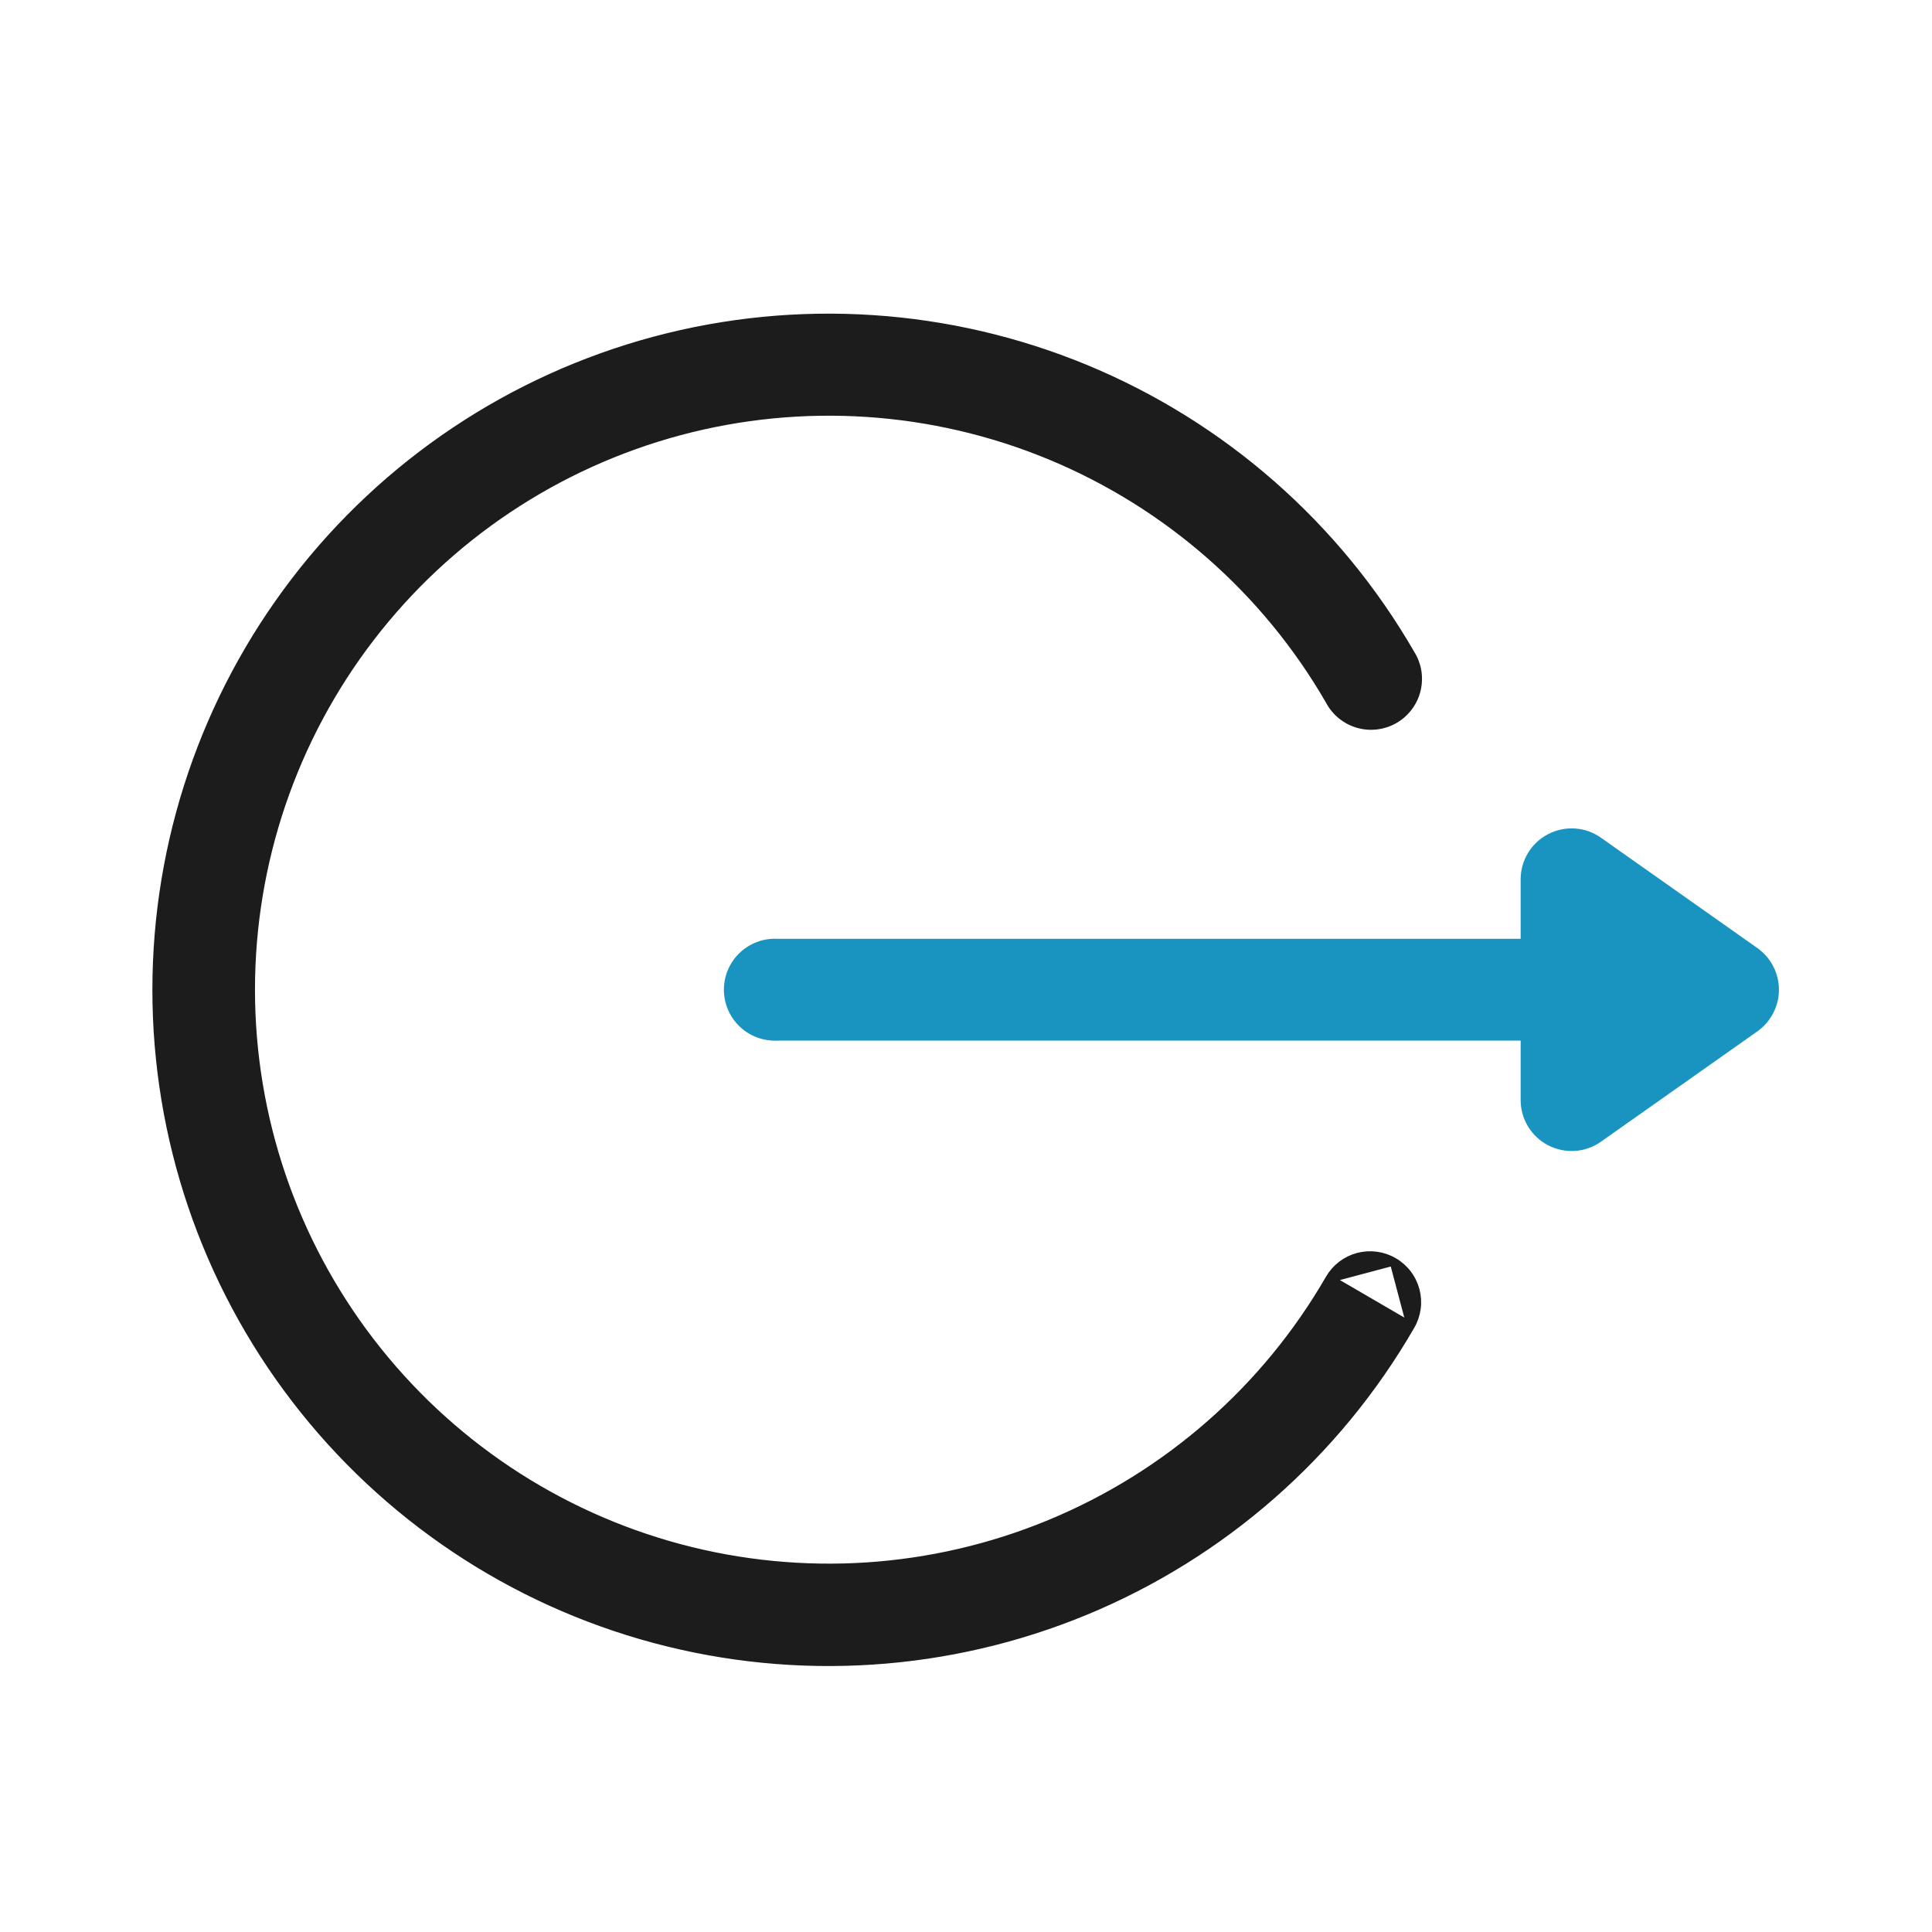 <svg width="48" height="48" viewBox="0 0 48 48" fill="none" xmlns="http://www.w3.org/2000/svg">
<path d="M43.608 23.639L43.607 23.638L39.717 20.894L39.717 20.894C39.543 20.771 39.338 20.698 39.125 20.684C38.912 20.669 38.699 20.714 38.51 20.812C38.32 20.91 38.161 21.058 38.05 21.241C37.939 21.423 37.88 21.632 37.88 21.846V21.846V23.424H19.3C19.143 23.417 18.987 23.442 18.84 23.498C18.693 23.553 18.559 23.638 18.445 23.747C18.331 23.855 18.241 23.986 18.179 24.131C18.117 24.276 18.085 24.431 18.085 24.589C18.085 24.746 18.117 24.902 18.179 25.047C18.241 25.191 18.331 25.322 18.445 25.431C18.559 25.54 18.693 25.625 18.84 25.68C18.987 25.735 19.143 25.76 19.3 25.754H37.88V27.332V27.332C37.88 27.545 37.939 27.755 38.05 27.937C38.161 28.119 38.32 28.268 38.51 28.366C38.699 28.464 38.912 28.508 39.125 28.494C39.338 28.479 39.543 28.407 39.717 28.284L39.717 28.284L43.607 25.54L43.608 25.539C43.759 25.431 43.882 25.288 43.967 25.123C44.053 24.958 44.097 24.775 44.097 24.589C44.097 24.403 44.053 24.22 43.967 24.054C43.882 23.889 43.759 23.747 43.608 23.639Z" fill="#1994C1" stroke="#1994C1" stroke-width="0.2"/>
<path d="M33.031 31.768L33.031 31.768C33.186 31.501 33.441 31.306 33.74 31.226C34.038 31.147 34.356 31.189 34.624 31.344M33.031 31.768L34.624 31.344M33.031 31.768C31.451 34.506 29.011 36.645 26.09 37.855C23.17 39.065 19.932 39.277 16.878 38.459C13.825 37.641 11.127 35.838 9.203 33.33C7.278 30.822 6.235 27.749 6.235 24.588C6.235 21.427 7.278 18.354 9.203 15.846C11.127 13.338 13.825 11.536 16.878 10.717C19.932 9.899 23.17 10.112 26.09 11.321C29.01 12.531 31.45 14.67 33.03 17.406C33.103 17.545 33.203 17.668 33.324 17.767C33.446 17.867 33.586 17.941 33.737 17.985C33.889 18.029 34.047 18.042 34.203 18.023C34.36 18.004 34.511 17.954 34.647 17.875C34.783 17.796 34.902 17.691 34.996 17.565C35.091 17.439 35.159 17.295 35.196 17.142C35.233 16.989 35.239 16.83 35.214 16.675C35.188 16.52 35.131 16.372 35.047 16.24C33.209 13.057 30.372 10.57 26.977 9.163C23.58 7.757 19.814 7.51 16.264 8.461C12.713 9.413 9.575 11.509 7.337 14.426C5.099 17.342 3.886 20.916 3.886 24.592C3.886 28.268 5.099 31.842 7.337 34.758C9.575 37.675 12.713 39.772 16.264 40.723C19.814 41.675 23.58 41.428 26.977 40.021C30.373 38.614 33.21 36.126 35.048 32.942M33.031 31.768L35.048 32.942M34.624 31.344C34.757 31.42 34.874 31.523 34.967 31.645C35.061 31.767 35.129 31.906 35.169 32.055C35.208 32.203 35.218 32.358 35.197 32.511C35.176 32.663 35.126 32.81 35.048 32.942M34.624 31.344L35.048 32.942" fill="#1D1C1D" stroke="#1D1C1D" stroke-width="0.2"/>
</svg>

